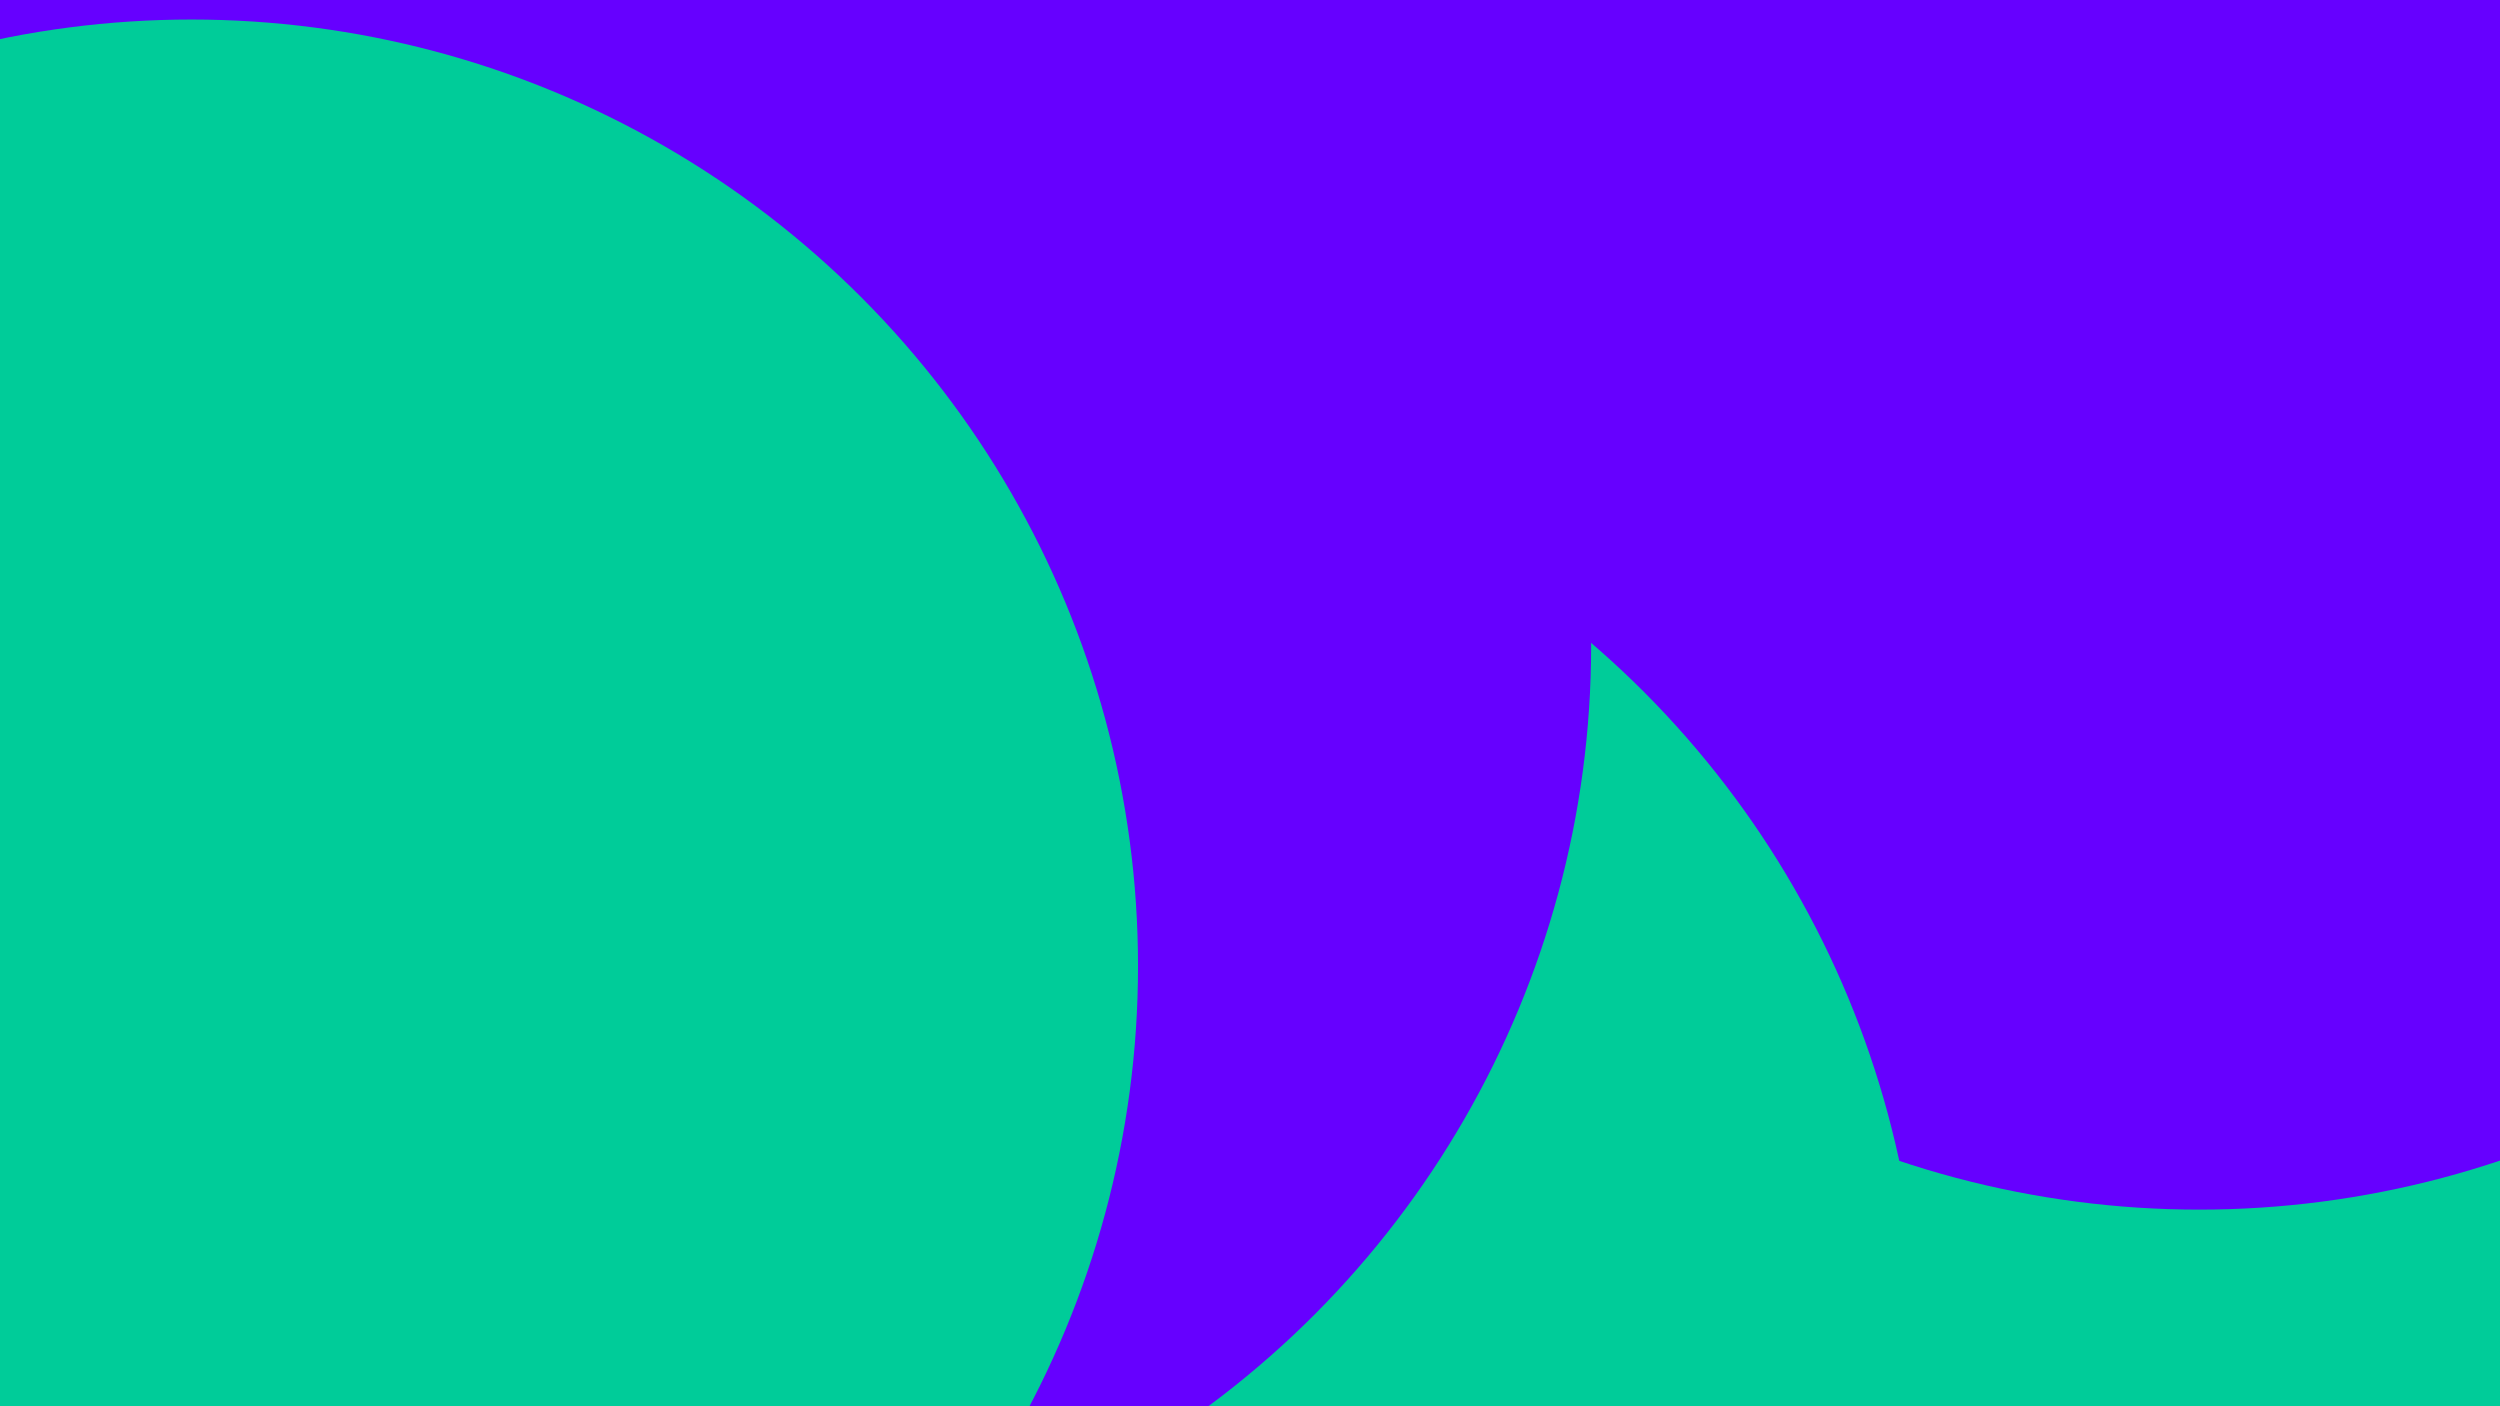 <svg id="visual" viewBox="0 0 1920 1080" width="1920" height="1080" xmlns="http://www.w3.org/2000/svg" xmlns:xlink="http://www.w3.org/1999/xlink" version="1.1"><defs><filter id="blur1" x="-10%" y="-10%" width="120%" height="120%"><feFlood flood-opacity="0" result="BackgroundImageFix"></feFlood><feBlend mode="normal" in="SourceGraphic" in2="BackgroundImageFix" result="shape"></feBlend><feGaussianBlur stdDeviation="327" result="effect1_foregroundBlur"></feGaussianBlur></filter></defs><rect width="1920" height="1080" fill="#6600FF"></rect><g filter="url(#blur1)"><circle cx="1839" cy="787" fill="#00CC99" r="727"></circle><circle cx="1689" cy="202" fill="#6600FF" r="727"></circle><circle cx="239" cy="200" fill="#00CC99" r="727"></circle><circle cx="748" cy="1045" fill="#00CC99" r="727"></circle><circle cx="495" cy="496" fill="#6600FF" r="727"></circle><circle cx="147" cy="742" fill="#00CC99" r="727"></circle></g></svg>